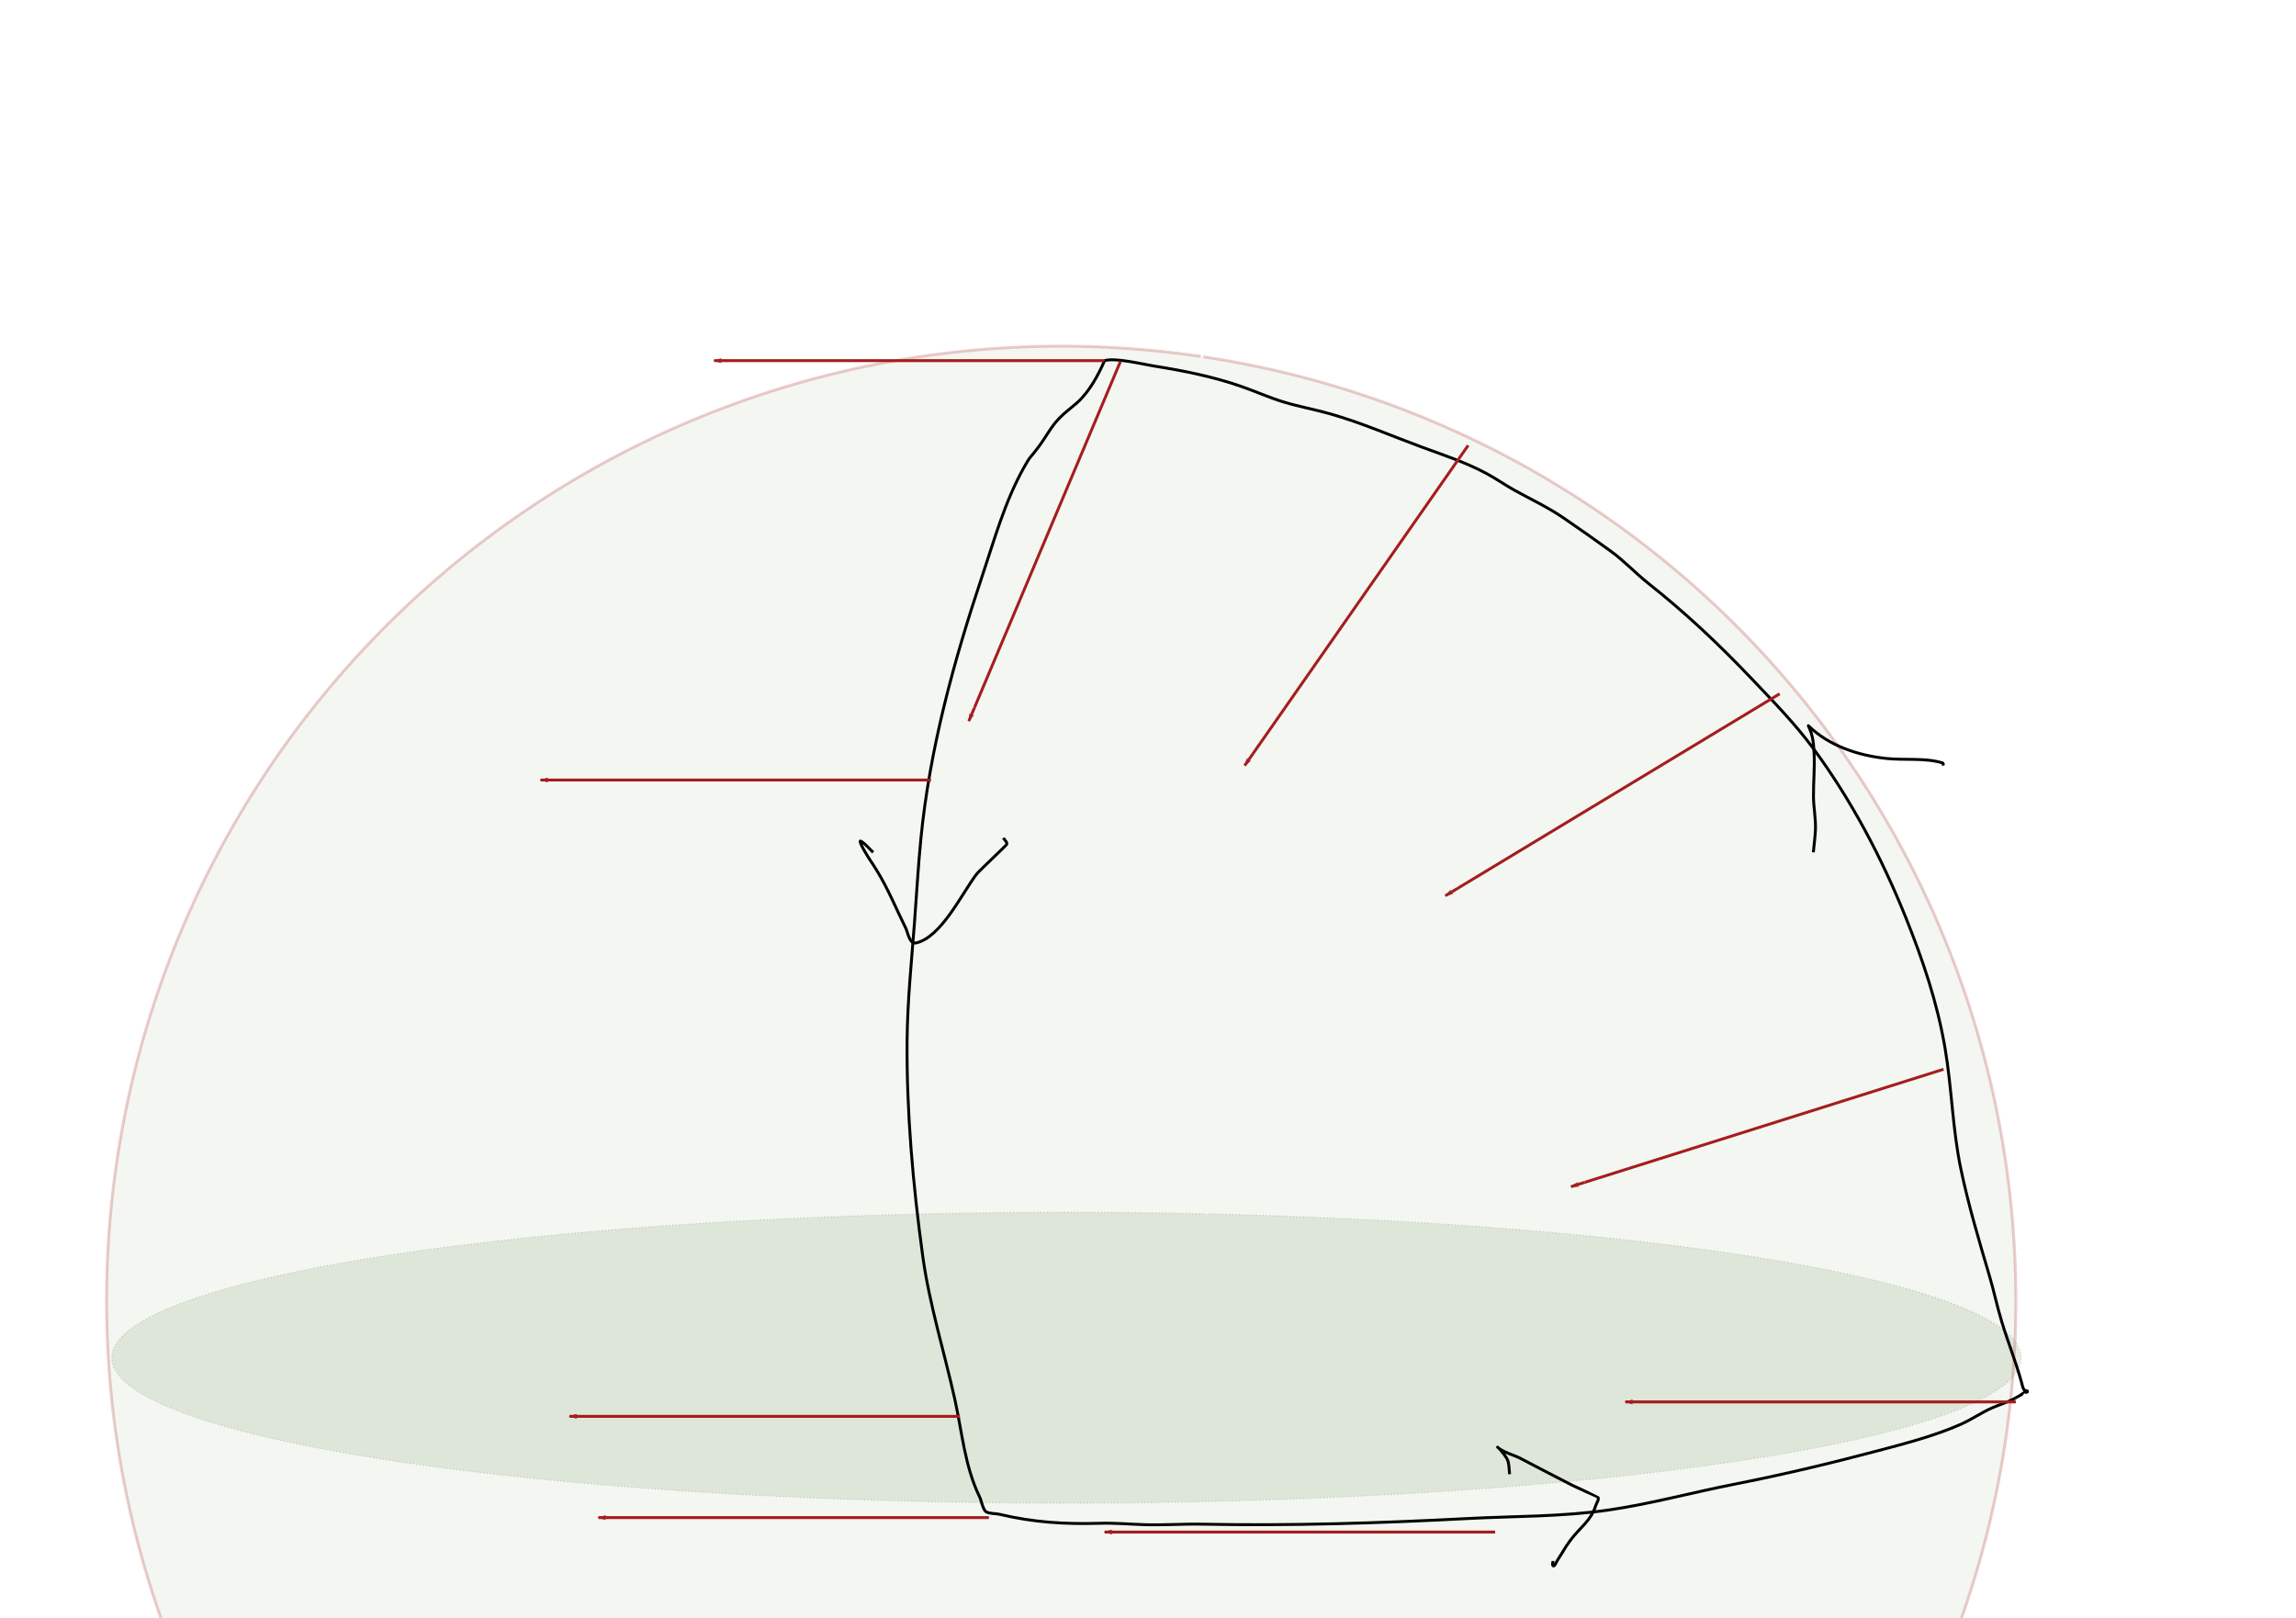 <?xml version="1.0" encoding="UTF-8" standalone="no"?>
<svg
   xmlns:dc="http://purl.org/dc/elements/1.1/"
   xmlns:cc="http://creativecommons.org/ns#"
   xmlns:rdf="http://www.w3.org/1999/02/22-rdf-syntax-ns#"
   xmlns:svg="http://www.w3.org/2000/svg"
   xmlns="http://www.w3.org/2000/svg"
   xmlns:sodipodi="http://sodipodi.sourceforge.net/DTD/sodipodi-0.dtd"
   xmlns:inkscape="http://www.inkscape.org/namespaces/inkscape"
   width="210mm"
   height="148mm"
   viewBox="0 0 210 148"
   version="1.1"
   id="svg8"
   sodipodi:docname="2021-01-27_14-15.svg"
   inkscape:version="1.0.1 (3bc2e813f5, 2020-09-07, custom)">
  <defs
     id="defs2">
    <marker
       style="overflow:visible;"
       id="Arrow1Lend"
       refX="0.0"
       refY="0.0"
       orient="auto"
       inkscape:stockid="Arrow1Lend"
       inkscape:isstock="true">
      <path
         transform="scale(0.8) rotate(180) translate(12.5,0)"
         style="fill-rule:evenodd;stroke:#a51d1e;stroke-width:1pt;stroke-opacity:1;fill:#a51d1e;fill-opacity:1"
         d="M 0.0,0.0 L 5.0,-5.0 L -12.5,0.0 L 5.0,5.0 L 0.0,0.0 z "
         id="path877" />
    </marker>
    <marker
       style="overflow:visible"
       id="Arrow1Lstart"
       refX="0.0"
       refY="0.0"
       orient="auto"
       inkscape:stockid="Arrow1Lstart"
       inkscape:isstock="true">
      <path
         transform="scale(0.8) translate(12.5,0)"
         style="fill-rule:evenodd;stroke:#000000;stroke-width:1pt;stroke-opacity:1;fill:#000000;fill-opacity:1"
         d="M 0.0,0.0 L 5.0,-5.0 L -12.5,0.0 L 5.0,5.0 L 0.0,0.0 z "
         id="path874" />
    </marker>
    <marker
       style="overflow:visible"
       id="Arrow1Lend-6"
       refX="0"
       refY="0"
       orient="auto"
       inkscape:stockid="Arrow1Lend"
       inkscape:isstock="true">
      <path
         transform="matrix(-0.8,0,0,-0.8,-10,0)"
         style="fill:#a51d1e;fill-opacity:1;fill-rule:evenodd;stroke:#a51d1e;stroke-width:1pt;stroke-opacity:1"
         d="M 0,0 5,-5 -12.5,0 5,5 Z"
         id="path877-7" />
    </marker>
    <marker
       style="overflow:visible"
       id="Arrow1Lend-3"
       refX="0"
       refY="0"
       orient="auto"
       inkscape:stockid="Arrow1Lend"
       inkscape:isstock="true">
      <path
         transform="matrix(-0.8,0,0,-0.8,-10,0)"
         style="fill:#a51d1e;fill-opacity:1;fill-rule:evenodd;stroke:#a51d1e;stroke-width:1pt;stroke-opacity:1"
         d="M 0,0 5,-5 -12.5,0 5,5 Z"
         id="path877-5" />
    </marker>
    <marker
       style="overflow:visible"
       id="Arrow1Lend-2"
       refX="0"
       refY="0"
       orient="auto"
       inkscape:stockid="Arrow1Lend"
       inkscape:isstock="true">
      <path
         transform="matrix(-0.8,0,0,-0.8,-10,0)"
         style="fill:#a51d1e;fill-opacity:1;fill-rule:evenodd;stroke:#a51d1e;stroke-width:1pt;stroke-opacity:1"
         d="M 0,0 5,-5 -12.5,0 5,5 Z"
         id="path877-9" />
    </marker>
    <marker
       style="overflow:visible"
       id="Arrow1Lend-27"
       refX="0"
       refY="0"
       orient="auto"
       inkscape:stockid="Arrow1Lend"
       inkscape:isstock="true">
      <path
         transform="matrix(-0.8,0,0,-0.8,-10,0)"
         style="fill:#a51d1e;fill-opacity:1;fill-rule:evenodd;stroke:#a51d1e;stroke-width:1pt;stroke-opacity:1"
         d="M 0,0 5,-5 -12.5,0 5,5 Z"
         id="path877-0" />
    </marker>
    <marker
       style="overflow:visible"
       id="Arrow1Lend-36"
       refX="0"
       refY="0"
       orient="auto"
       inkscape:stockid="Arrow1Lend"
       inkscape:isstock="true">
      <path
         transform="matrix(-0.8,0,0,-0.8,-10,0)"
         style="fill:#a51d1e;fill-opacity:1;fill-rule:evenodd;stroke:#a51d1e;stroke-width:1pt;stroke-opacity:1"
         d="M 0,0 5,-5 -12.5,0 5,5 Z"
         id="path877-06" />
    </marker>
    <marker
       style="overflow:visible"
       id="Arrow1Lend-61"
       refX="0"
       refY="0"
       orient="auto"
       inkscape:stockid="Arrow1Lend"
       inkscape:isstock="true">
      <path
         transform="matrix(-0.8,0,0,-0.8,-10,0)"
         style="fill:#a51d1e;fill-opacity:1;fill-rule:evenodd;stroke:#a51d1e;stroke-width:1pt;stroke-opacity:1"
         d="M 0,0 5,-5 -12.5,0 5,5 Z"
         id="path877-8" />
    </marker>
    <marker
       style="overflow:visible"
       id="Arrow1Lend-61-9"
       refX="0"
       refY="0"
       orient="auto"
       inkscape:stockid="Arrow1Lend"
       inkscape:isstock="true">
      <path
         transform="matrix(-0.8,0,0,-0.8,-10,0)"
         style="fill:#a51d1e;fill-opacity:1;fill-rule:evenodd;stroke:#a51d1e;stroke-width:1pt;stroke-opacity:1"
         d="M 0,0 5,-5 -12.5,0 5,5 Z"
         id="path877-8-2" />
    </marker>
    <marker
       style="overflow:visible"
       id="Arrow1Lend-61-5"
       refX="0"
       refY="0"
       orient="auto"
       inkscape:stockid="Arrow1Lend"
       inkscape:isstock="true">
      <path
         transform="matrix(-0.8,0,0,-0.8,-10,0)"
         style="fill:#a51d1e;fill-opacity:1;fill-rule:evenodd;stroke:#a51d1e;stroke-width:1pt;stroke-opacity:1"
         d="M 0,0 5,-5 -12.5,0 5,5 Z"
         id="path877-8-9" />
    </marker>
    <marker
       style="overflow:visible"
       id="Arrow1Lend-61-9-7"
       refX="0"
       refY="0"
       orient="auto"
       inkscape:stockid="Arrow1Lend"
       inkscape:isstock="true">
      <path
         transform="matrix(-0.8,0,0,-0.8,-10,0)"
         style="fill:#a51d1e;fill-opacity:1;fill-rule:evenodd;stroke:#a51d1e;stroke-width:1pt;stroke-opacity:1"
         d="M 0,0 5,-5 -12.5,0 5,5 Z"
         id="path877-8-2-3" />
    </marker>
    <marker
       style="overflow:visible"
       id="Arrow1Lend-61-9-7-1"
       refX="0"
       refY="0"
       orient="auto"
       inkscape:stockid="Arrow1Lend"
       inkscape:isstock="true">
      <path
         transform="matrix(-0.8,0,0,-0.8,-10,0)"
         style="fill:#a51d1e;fill-opacity:1;fill-rule:evenodd;stroke:#a51d1e;stroke-width:1pt;stroke-opacity:1"
         d="M 0,0 5,-5 -12.5,0 5,5 Z"
         id="path877-8-2-3-2" />
    </marker>
  </defs>
  <sodipodi:namedview
     id="base"
     pagecolor="#ffffff"
     bordercolor="#000000"
     borderopacity="1"
     inkscape:pageopacity="0.0"
     inkscape:pageshadow="2"
     inkscape:zoom="1.6119879"
     inkscape:cx="494.30264"
     inkscape:cy="598.35213"
     inkscape:document-units="mm"
     inkscape:current-layer="layer1"
     inkscape:document-rotation="0"
     showgrid="true"
     showborder="true"
     borderlayer="true"
     inkscape:showpageshadow="false"
     objecttolerance="10000"
     guidetolerance="10000"
     inkscape:snap-perpendicular="true"
     inkscape:snap-tangential="true"
     inkscape:window-width="1920"
     inkscape:window-height="1080"
     inkscape:window-x="0"
     inkscape:window-y="0"
     inkscape:window-maximized="0">
    <sodipodi:guide
       position="0,148"
       orientation="0,793.701"
       id="guide10" />
    <sodipodi:guide
       position="247.875,-90.042"
       orientation="559.37,0"
       id="guide12" />
    <sodipodi:guide
       position="210,0"
       orientation="0,-793.701"
       id="guide14" />
    <sodipodi:guide
       position="0,0"
       orientation="-559.37,0"
       id="guide16" />
    <inkscape:grid
       type="xygrid"
       id="grid20"
       dotted="true"
       units="px"
       originx="105"
       originy="74" />
  </sodipodi:namedview>
  <g
     inkscape:label="Layer 1"
     inkscape:groupmode="layer"
     id="layer1">
    <path
       style="opacity:0.229;fill:#8aa678;fill-opacity:0.452;fill-rule:evenodd;stroke:#a51d1e;stroke-width:0.265;stroke-linejoin:round;stroke-opacity:0.982"
       id="path835"
       sodipodi:type="arc"
       sodipodi:cx="97.0625"
       sodipodi:cy="118.97917"
       sodipodi:rx="87.3125"
       sodipodi:ry="87.3125"
       sodipodi:start="4.8617717"
       sodipodi:end="4.8589443"
       sodipodi:open="true"
       sodipodi:arc-type="arc"
       d="M 110.057,32.639 A 87.312,87.312 0 0 1 183.412,131.913 87.312,87.312 0 0 1 84.19,205.338 87.312,87.312 0 0 1 10.695,106.168 87.312,87.312 0 0 1 109.813,32.603" />
    <path
       style="opacity:0.229;fill:#2b5d0a;fill-opacity:0.452;fill-rule:evenodd;stroke:#2b5d0a;stroke-width:0.103;stroke-linejoin:round;stroke-opacity:1;stroke-miterlimit:4;stroke-dasharray:0.103,0.206;stroke-dashoffset:0"
       id="path835-3"
       sodipodi:type="arc"
       sodipodi:cx="97.541313"
       sodipodi:cy="124.19955"
       sodipodi:rx="87.3125"
       sodipodi:ry="13.300461"
       sodipodi:start="4.8617717"
       sodipodi:end="4.8589443"
       sodipodi:open="true"
       sodipodi:arc-type="arc"
       d="m 110.536,111.047 a 87.312,13.3 0 0 1 73.355,15.123 87.312,13.3 0 0 1 -99.222,11.185 87.312,13.3 0 0 1 -73.495,-15.107 87.312,13.3 0 0 1 99.118,-11.206" />
    <path
       style="fill:none;stroke:#000000;stroke-width:0.265px;stroke-linecap:butt;stroke-linejoin:miter;stroke-opacity:1"
       d="m 101.031,32.99 c -0.597,1.344 -1.393,2.852 -2.522,3.852 -0.55,0.487 -1.131,0.902 -1.641,1.433 -0.743,0.773 -1.217,1.721 -1.855,2.576 -0.901,1.208 -0.698,0.73 -1.362,1.916 -1.735,3.1 -2.673,6.508 -3.791,9.854 -2.62,7.843 -4.814,15.817 -5.63,24.072 -0.255,2.58 -0.396,5.161 -0.591,7.745 -0.27,3.575 -0.64,7.119 -0.673,10.708 -0.059,6.553 0.537,13.246 1.428,19.741 0.611,4.45 1.969,8.753 2.938,13.123 0.674,3.044 0.908,6.135 2.281,8.953 0.138,0.282 0.296,1.163 0.591,1.336 0.3,0.177 0.9,0.146 1.231,0.225 3.058,0.733 5.983,0.917 9.125,0.821 1.419,-0.043 2.804,0.09 4.218,0.129 1.729,0.048 3.456,-0.083 5.186,-0.048 8.081,0.16 16.171,-0.094 24.241,-0.515 4.35,-0.227 8.656,-0.156 12.982,-0.789 3.816,-0.559 7.573,-1.592 11.358,-2.335 4.461,-0.875 8.805,-1.91 13.196,-3.075 2.551,-0.677 5.159,-1.349 7.583,-2.415 0.998,-0.439 1.89,-1.074 2.889,-1.514 0.695,-0.306 1.436,-0.514 2.101,-0.886 1.477,-0.825 -0.057,0.021 0.804,-0.499 0.099,-0.06 0.328,0.003 0.328,-0.113 0,-0.1 -0.211,-0.039 -0.279,-0.113 -0.166,-0.181 -0.201,-0.47 -0.263,-0.692 -0.525,-1.898 -1.249,-3.706 -1.822,-5.587 -0.413,-1.356 -0.699,-2.746 -1.1,-4.106 -0.963,-3.272 -1.943,-6.543 -2.642,-9.887 -0.759,-3.63 -0.82,-7.389 -1.444,-11.046 -0.705,-4.13 -2.019,-8.016 -3.578,-11.899 -2.181,-5.434 -4.987,-10.774 -8.469,-15.49 -1.715,-2.322 -3.759,-4.402 -5.744,-6.489 -2.929,-3.079 -5.97,-5.94 -9.306,-8.582 -1.198,-0.948 -2.242,-2.081 -3.479,-2.979 -1.403,-1.017 -2.868,-2.047 -4.3,-3.027 -1.471,-1.007 -2.985,-1.702 -4.53,-2.56 -0.869,-0.483 -1.683,-1.062 -2.56,-1.53 -1.928,-1.027 -3.892,-1.665 -5.925,-2.415 -2.766,-1.021 -5.447,-2.198 -8.288,-3.011 -1.437,-0.411 -2.922,-0.672 -4.349,-1.111 -1.302,-0.4 -2.526,-0.953 -3.808,-1.401 -2.579,-0.901 -5.273,-1.441 -7.96,-1.868 -1.078,-0.171 -3.574,-0.792 -4.568,-0.503 z"
       id="path860" />
    <path
       style="fill:none;stroke:#000000;stroke-width:0.265px;stroke-linecap:butt;stroke-linejoin:miter;stroke-opacity:1"
       d="m 79.865,77.969 c -0.372,-0.339 -0.685,-0.758 -1.116,-1.017 -0.238,-0.143 0.124,0.549 0.263,0.789 0.58,1.008 0.58,0.908 1.182,1.884 1.051,1.704 1.774,3.518 2.659,5.298 0.165,0.332 0.331,1.463 0.919,1.336 2.316,-0.499 4.221,-4.558 5.547,-6.296 0.232,-0.304 2.724,-2.628 2.757,-2.721 0.076,-0.21 -0.203,-0.397 -0.304,-0.595"
       id="path862" />
    <path
       style="fill:none;stroke:#000000;stroke-width:0.265px;stroke-linecap:butt;stroke-linejoin:miter;stroke-opacity:1"
       d="m 165.854,77.969 c 0.064,-0.688 0.162,-1.374 0.193,-2.064 0.044,-0.996 -0.173,-2.025 -0.181,-3.027 -0.011,-1.371 0.137,-2.752 0.049,-4.122 -0.047,-0.727 -0.063,-1.022 -0.23,-1.626 -0.064,-0.233 -0.123,-0.342 -0.213,-0.564 -0.024,-0.058 -0.111,-0.221 -0.066,-0.177 1.888,1.852 4.578,2.726 7.156,2.995 1.627,0.17 3.531,-0.08 5.104,0.403 0.084,0.026 0.062,0.163 0.093,0.245"
       id="path868" />
    <path
       style="fill:none;stroke:#000000;stroke-width:0.265px;stroke-linecap:butt;stroke-linejoin:miter;stroke-opacity:1"
       d="m 138.073,134.854 c -0.047,-0.392 -0.037,-0.795 -0.141,-1.176 -0.092,-0.339 -0.533,-0.854 -0.771,-1.127 -0.053,-0.061 -0.238,-0.217 -0.181,-0.161 0.447,0.439 1.539,0.73 2.052,0.998 1.589,0.832 3.176,1.666 4.776,2.48 0.22,0.112 2.335,1.073 2.347,1.095 0.124,0.223 -0.121,0.497 -0.197,0.741 -0.445,1.438 -1.455,2.019 -2.331,3.204 -0.585,0.793 -0.562,0.892 -1.149,1.771 -0.128,0.192 -0.317,0.725 -0.443,0.531 -0.076,-0.117 0.004,-0.279 0.006,-0.419"
       id="path870" />
    <path
       style="fill:#a51d1e;stroke:#a51d1e;stroke-width:0.265px;stroke-linecap:butt;stroke-linejoin:miter;stroke-opacity:1;marker-end:url(#Arrow1Lend)"
       d="m 101.031,32.99 c -35.719,0 -34.396,0 -34.396,0 h -1.323"
       id="path872" />
    <path
       style="fill:#a51d1e;stroke:#a51d1e;stroke-width:0.265px;stroke-linecap:butt;stroke-linejoin:miter;stroke-opacity:1;marker-end:url(#Arrow1Lend-6)"
       d="m 85.156,71.354 c -35.719,0 -34.396,0 -34.396,0 H 49.438"
       id="path872-5" />
    <path
       style="fill:#a51d1e;stroke:#a51d1e;stroke-width:0.265px;stroke-linecap:butt;stroke-linejoin:miter;stroke-opacity:1;marker-end:url(#Arrow1Lend-3)"
       d="m 87.802,129.562 c -35.719,0 -34.396,0 -34.396,0 H 52.083"
       id="path872-6" />
    <path
       style="fill:#a51d1e;stroke:#a51d1e;stroke-width:0.265px;stroke-linecap:butt;stroke-linejoin:miter;stroke-opacity:1;marker-end:url(#Arrow1Lend-2)"
       d="m 90.448,138.823 c -35.719,0 -34.396,0 -34.396,0 h -1.323"
       id="path872-1" />
    <path
       style="fill:#a51d1e;stroke:#a51d1e;stroke-width:0.265px;stroke-linecap:butt;stroke-linejoin:miter;stroke-opacity:1;marker-end:url(#Arrow1Lend-27)"
       d="m 136.75,140.146 c -35.719,0 -34.396,0 -34.396,0 h -1.323"
       id="path872-9" />
    <path
       style="fill:#a51d1e;stroke:#a51d1e;stroke-width:0.265px;stroke-linecap:butt;stroke-linejoin:miter;stroke-opacity:1;marker-end:url(#Arrow1Lend-36)"
       d="m 184.375,128.24 c -35.719,0 -34.396,0 -34.396,0 h -1.323"
       id="path872-2" />
    <path
       style="fill:#a51d1e;stroke:#a51d1e;stroke-width:0.265px;stroke-linecap:butt;stroke-linejoin:miter;stroke-opacity:1;marker-end:url(#Arrow1Lend-61)"
       d="m 177.76,97.813 c -34.067,10.738 -32.805,10.34 -32.805,10.34 l -1.262,0.398"
       id="path872-7" />
    <path
       style="fill:#a51d1e;stroke:#a51d1e;stroke-width:0.265px;stroke-linecap:butt;stroke-linejoin:miter;stroke-opacity:1;marker-end:url(#Arrow1Lend-61-9)"
       d="m 162.774,63.466 c -30.572,18.472 -29.439,17.788 -29.439,17.788 l -1.132,0.684"
       id="path872-7-0" />
    <path
       style="fill:#a51d1e;stroke:#a51d1e;stroke-width:0.265px;stroke-linecap:butt;stroke-linejoin:miter;stroke-opacity:1;marker-end:url(#Arrow1Lend-61-9-7)"
       d="m 134.284,40.741 c -20.442,29.291 -19.685,28.206 -19.685,28.206 l -0.757,1.085"
       id="path872-7-0-6" />
    <path
       style="fill:#a51d1e;stroke:#a51d1e;stroke-width:0.265px;stroke-linecap:butt;stroke-linejoin:miter;stroke-opacity:1;marker-end:url(#Arrow1Lend-61-9-7-1)"
       d="M 102.488,33.046 C 88.611,65.959 89.125,64.74 89.125,64.74 l -0.514,1.219"
       id="path872-7-0-6-9" />
    <path
       style="fill:none;stroke:#000000;stroke-width:0.265px;stroke-linecap:butt;stroke-linejoin:miter;stroke-opacity:1"
       d="m 122.198,157.344 c -1.607,-2.782 -2.834,-2.603 -5.996,-2.295 -1.455,0.142 -3.28,0.186 -3.923,1.771 -0.359,0.887 -0.137,2.071 -0.131,2.963 0.013,2.107 -0.466,4.269 -2.511,5.362 -2.356,1.259 -5.757,0.84 -8.288,0.612 -3.049,-0.275 -5.327,-0.789 -7.599,1.739 -2.088,2.324 -3.486,7.935 -2.61,11.062 0.394,1.406 1.421,3.093 1.132,4.589 -0.654,3.391 -6.521,5.52 -5.383,9.178 0.75,2.413 3.692,3.628 5.777,4.541 2.545,1.114 5.276,1.538 8.042,1.626 5.206,0.166 7.961,-0.448 12.556,-3.027 1.185,-0.665 1.74,-0.966 2.757,-1.836 2.61,-2.232 4.423,-5.546 7.894,-6.586 3.539,-1.059 7.291,-0.828 10.931,-1.175 4.542,-0.433 9.229,-1.571 13.147,-3.993 2.712,-1.677 6.042,-4.78 5.679,-8.292 -0.303,-2.935 -4.083,-5.213 -6.614,-6.103 -0.768,-0.27 -1.975,-0.423 -2.774,-0.515 -1.872,-0.216 -6.057,0.025 -6.746,-2.367 -0.757,-2.629 1.543,-4.921 0.427,-7.987 -1.421,-3.904 -9.241,-2.833 -12.26,-1.465 -0.589,0.266 -1.292,0.847 -1.74,1.304 -0.833,0.849 -0.026,1.207 -1.767,0.894 z"
       id="path2265" />
  </g>
</svg>
